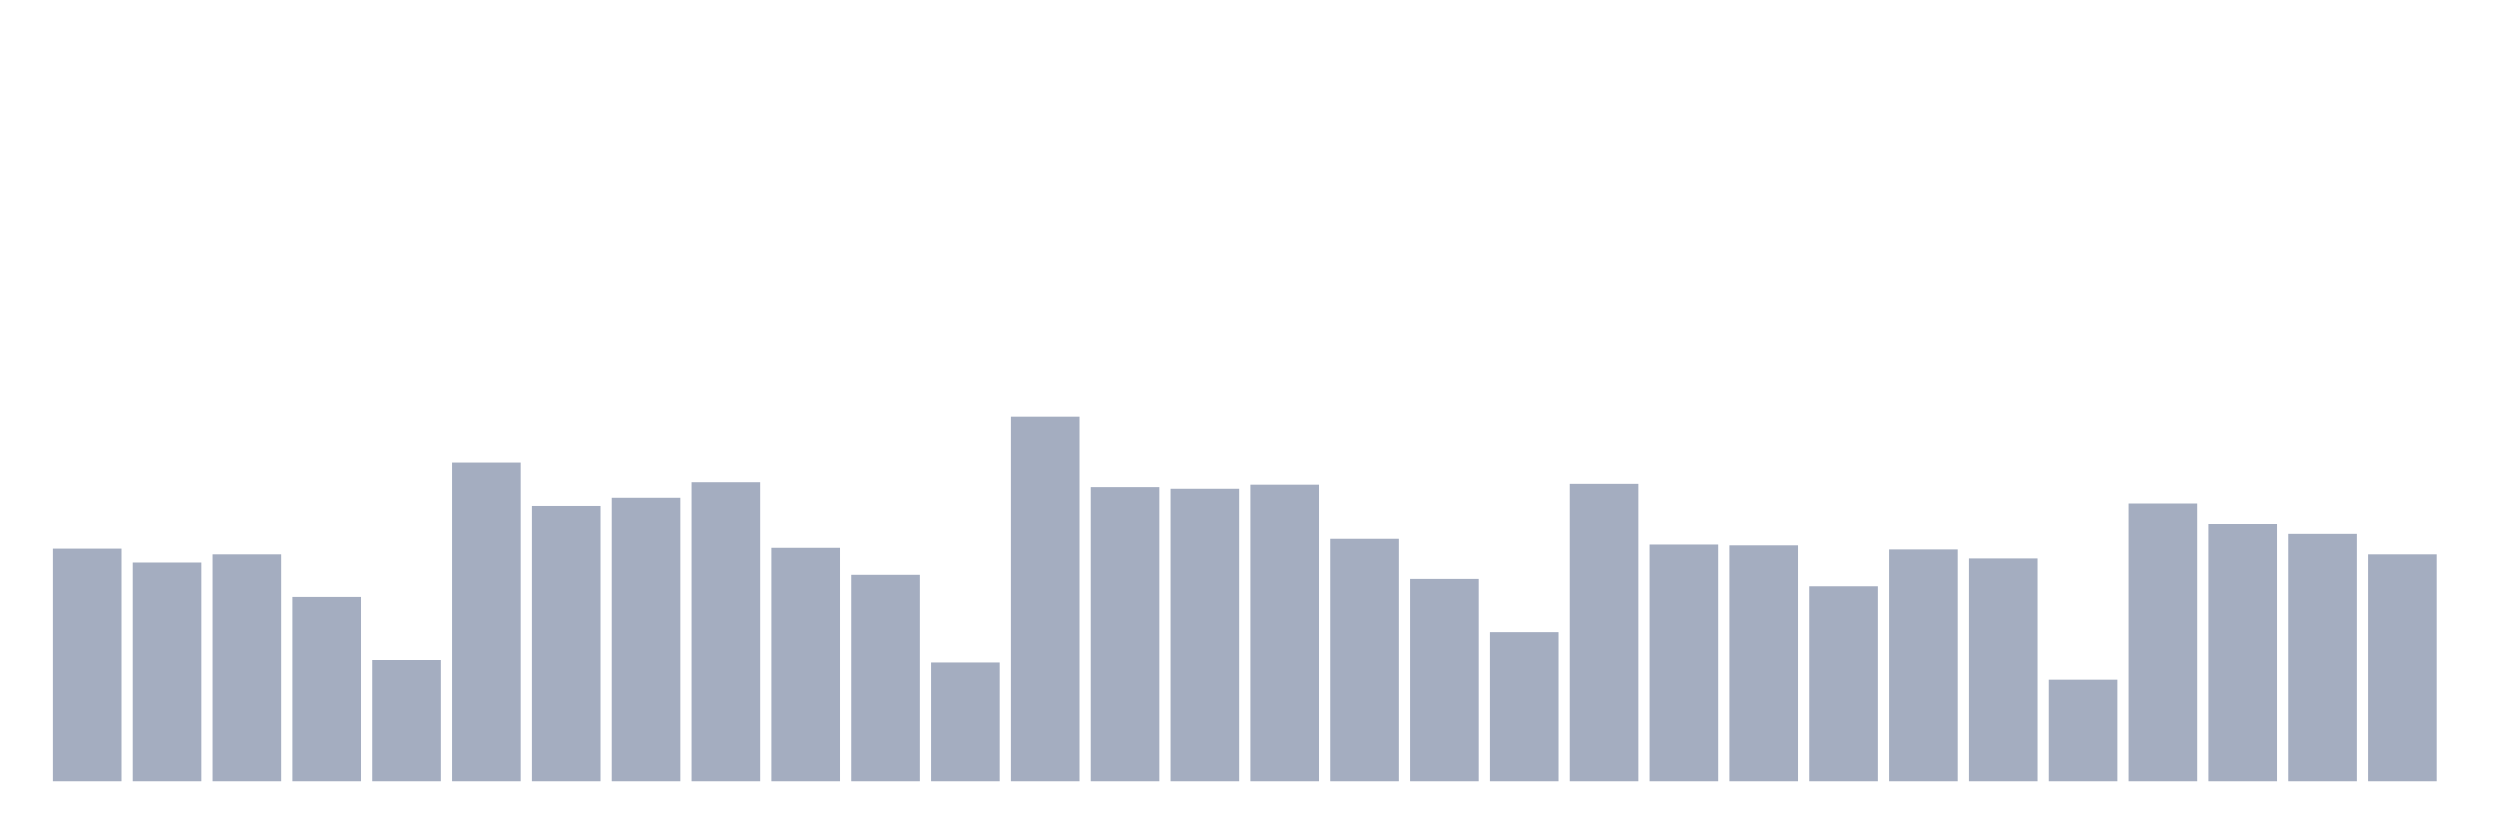 <svg xmlns="http://www.w3.org/2000/svg" viewBox="0 0 480 160"><g transform="translate(10,10)"><rect class="bar" x="0.153" width="13.175" y="95.326" height="44.674" fill="rgb(164,173,192)"></rect><rect class="bar" x="15.482" width="13.175" y="98" height="42" fill="rgb(164,173,192)"></rect><rect class="bar" x="30.81" width="13.175" y="96.427" height="43.573" fill="rgb(164,173,192)"></rect><rect class="bar" x="46.138" width="13.175" y="104.607" height="35.393" fill="rgb(164,173,192)"></rect><rect class="bar" x="61.466" width="13.175" y="116.719" height="23.281" fill="rgb(164,173,192)"></rect><rect class="bar" x="76.794" width="13.175" y="78.809" height="61.191" fill="rgb(164,173,192)"></rect><rect class="bar" x="92.123" width="13.175" y="87.146" height="52.854" fill="rgb(164,173,192)"></rect><rect class="bar" x="107.451" width="13.175" y="85.573" height="54.427" fill="rgb(164,173,192)"></rect><rect class="bar" x="122.779" width="13.175" y="82.584" height="57.416" fill="rgb(164,173,192)"></rect><rect class="bar" x="138.107" width="13.175" y="95.169" height="44.831" fill="rgb(164,173,192)"></rect><rect class="bar" x="153.436" width="13.175" y="100.36" height="39.64" fill="rgb(164,173,192)"></rect><rect class="bar" x="168.764" width="13.175" y="117.191" height="22.809" fill="rgb(164,173,192)"></rect><rect class="bar" x="184.092" width="13.175" y="70" height="70" fill="rgb(164,173,192)"></rect><rect class="bar" x="199.42" width="13.175" y="83.528" height="56.472" fill="rgb(164,173,192)"></rect><rect class="bar" x="214.748" width="13.175" y="83.843" height="56.157" fill="rgb(164,173,192)"></rect><rect class="bar" x="230.077" width="13.175" y="83.056" height="56.944" fill="rgb(164,173,192)"></rect><rect class="bar" x="245.405" width="13.175" y="93.438" height="46.562" fill="rgb(164,173,192)"></rect><rect class="bar" x="260.733" width="13.175" y="101.146" height="38.854" fill="rgb(164,173,192)"></rect><rect class="bar" x="276.061" width="13.175" y="111.371" height="28.629" fill="rgb(164,173,192)"></rect><rect class="bar" x="291.39" width="13.175" y="82.899" height="57.101" fill="rgb(164,173,192)"></rect><rect class="bar" x="306.718" width="13.175" y="94.539" height="45.461" fill="rgb(164,173,192)"></rect><rect class="bar" x="322.046" width="13.175" y="94.697" height="45.303" fill="rgb(164,173,192)"></rect><rect class="bar" x="337.374" width="13.175" y="102.562" height="37.438" fill="rgb(164,173,192)"></rect><rect class="bar" x="352.702" width="13.175" y="95.483" height="44.517" fill="rgb(164,173,192)"></rect><rect class="bar" x="368.031" width="13.175" y="97.213" height="42.787" fill="rgb(164,173,192)"></rect><rect class="bar" x="383.359" width="13.175" y="120.494" height="19.506" fill="rgb(164,173,192)"></rect><rect class="bar" x="398.687" width="13.175" y="86.674" height="53.326" fill="rgb(164,173,192)"></rect><rect class="bar" x="414.015" width="13.175" y="90.607" height="49.393" fill="rgb(164,173,192)"></rect><rect class="bar" x="429.344" width="13.175" y="92.494" height="47.506" fill="rgb(164,173,192)"></rect><rect class="bar" x="444.672" width="13.175" y="96.427" height="43.573" fill="rgb(164,173,192)"></rect></g></svg>